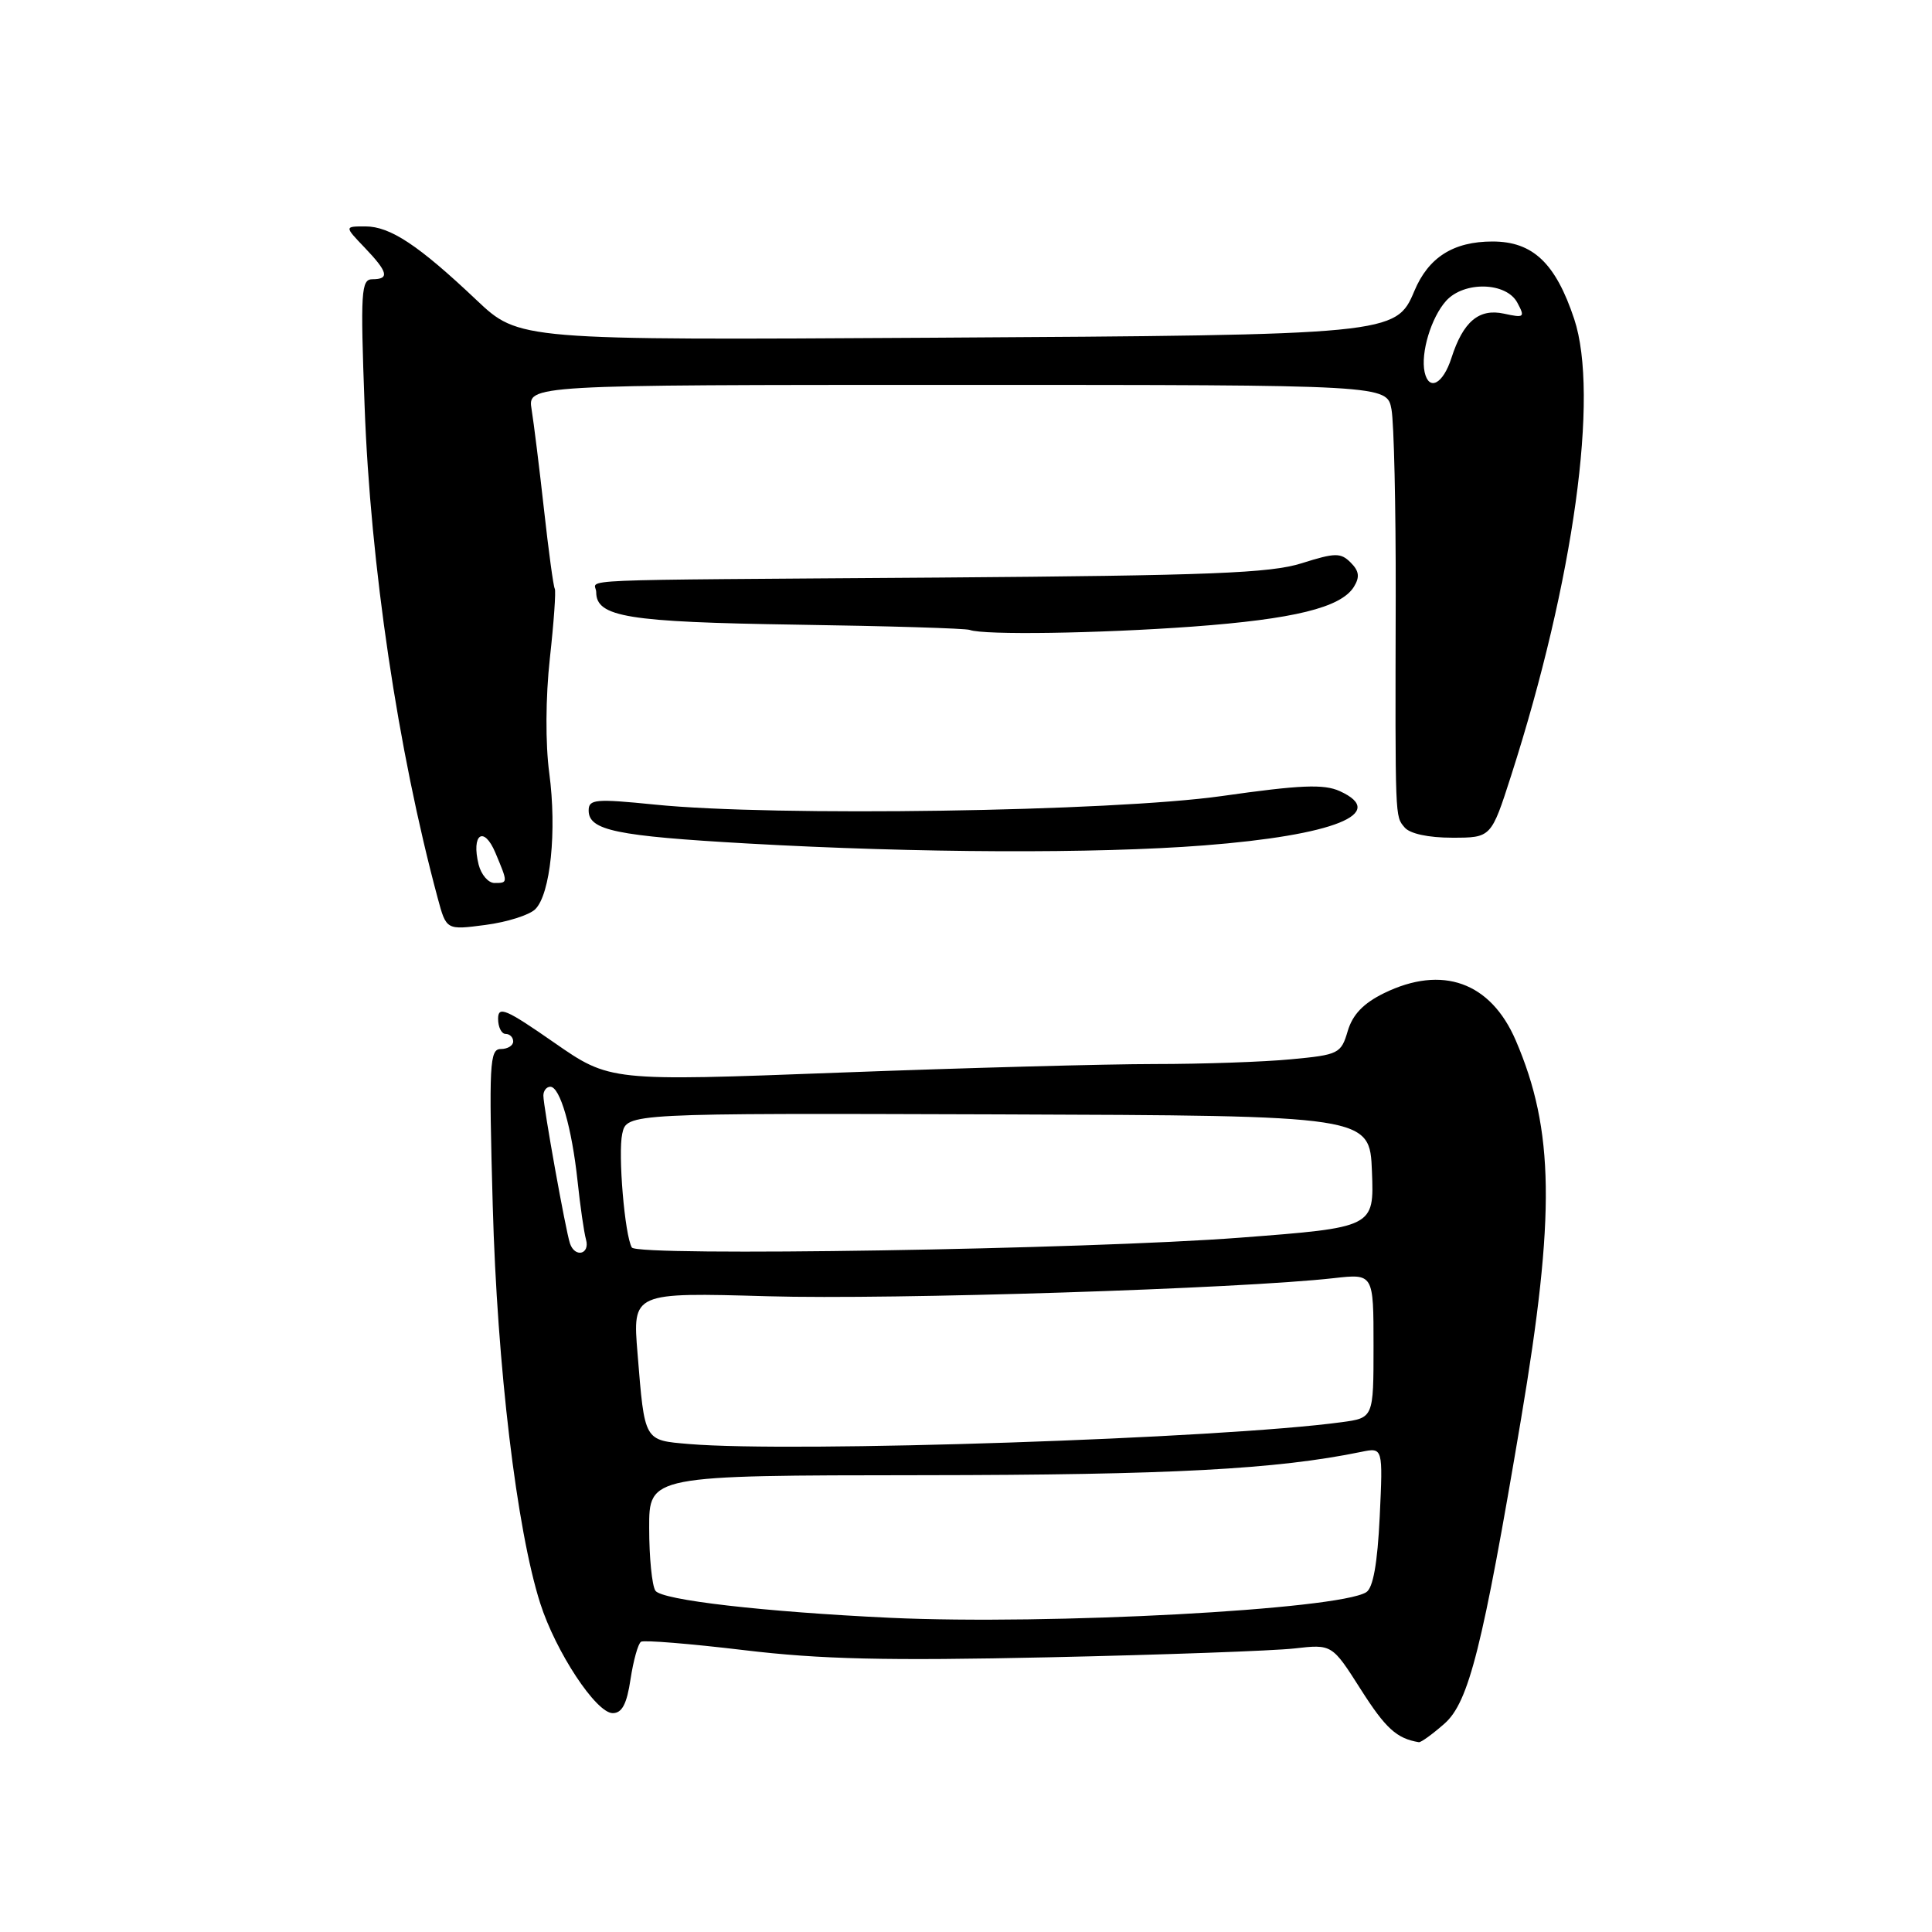 <?xml version="1.0" encoding="UTF-8" standalone="no"?>
<!DOCTYPE svg PUBLIC "-//W3C//DTD SVG 1.1//EN" "http://www.w3.org/Graphics/SVG/1.1/DTD/svg11.dtd" >
<svg xmlns="http://www.w3.org/2000/svg" xmlns:xlink="http://www.w3.org/1999/xlink" version="1.1" viewBox="0 0 256 256">
 <g >
 <path fill="currentColor"
d=" M 191.40 228.39 C 194.63 225.55 196.45 218.29 201.55 188.00 C 206.11 160.92 205.95 149.74 200.85 137.87 C 197.52 130.13 191.11 127.83 183.39 131.60 C 180.66 132.94 179.23 134.43 178.58 136.62 C 177.70 139.61 177.38 139.77 171.08 140.36 C 167.46 140.71 159.32 140.99 153.00 140.99 C 146.68 140.99 127.84 141.50 111.15 142.13 C 80.81 143.28 80.81 143.28 73.40 138.13 C 67.03 133.70 66.00 133.26 66.00 134.99 C 66.00 136.10 66.45 137.00 67.00 137.00 C 67.55 137.00 68.00 137.45 68.00 138.00 C 68.00 138.55 67.26 139.00 66.36 139.00 C 64.87 139.00 64.77 140.94 65.29 159.75 C 65.88 181.08 68.46 202.66 71.58 212.44 C 73.64 218.88 78.99 227.00 81.19 227.00 C 82.42 227.00 83.06 225.79 83.55 222.49 C 83.93 220.01 84.55 217.78 84.94 217.54 C 85.33 217.30 91.46 217.80 98.57 218.65 C 108.73 219.87 117.40 220.07 139.00 219.60 C 154.12 219.27 168.75 218.74 171.50 218.43 C 176.50 217.86 176.50 217.86 180.32 223.87 C 183.60 229.02 185.06 230.36 188.00 230.85 C 188.28 230.90 189.81 229.79 191.40 228.39 Z  M 70.92 120.48 C 72.94 118.50 73.80 110.08 72.78 102.43 C 72.26 98.57 72.29 92.40 72.86 87.22 C 73.39 82.44 73.68 78.29 73.51 78.01 C 73.33 77.73 72.69 73.00 72.08 67.50 C 71.47 62.00 70.73 56.04 70.44 54.25 C 69.91 51.00 69.91 51.00 126.84 51.00 C 183.78 51.00 183.78 51.00 184.38 54.25 C 184.71 56.04 184.96 67.17 184.94 79.00 C 184.87 108.82 184.84 108.11 186.11 109.63 C 186.80 110.47 189.26 111.00 192.42 111.00 C 197.59 111.00 197.59 111.00 200.24 102.75 C 208.53 76.93 211.93 52.32 208.59 42.27 C 206.13 34.87 203.11 32.00 197.77 32.00 C 192.58 32.00 189.27 34.10 187.40 38.58 C 185.00 44.32 184.34 44.39 123.63 44.75 C 68.77 45.08 68.77 45.08 63.13 39.75 C 55.46 32.49 51.70 30.00 48.41 30.00 C 45.63 30.00 45.63 30.00 48.31 32.80 C 51.42 36.05 51.65 37.00 49.35 37.00 C 47.85 37.00 47.75 38.59 48.31 53.75 C 49.08 74.91 52.72 99.39 58.00 119.01 C 59.14 123.24 59.14 123.24 64.32 122.56 C 67.17 122.19 70.14 121.25 70.92 120.48 Z  M 159.55 112.02 C 176.77 110.68 184.01 107.78 177.53 104.83 C 175.42 103.87 172.32 104.00 161.90 105.48 C 147.34 107.54 102.55 108.22 86.75 106.61 C 78.90 105.82 78.00 105.90 78.00 107.39 C 78.00 110.03 81.62 110.78 99.10 111.77 C 121.58 113.04 145.15 113.14 159.55 112.02 Z  M 158.00 83.03 C 171.46 82.04 177.67 80.51 179.39 77.77 C 180.20 76.46 180.10 75.67 178.97 74.54 C 177.65 73.22 176.92 73.23 172.49 74.63 C 168.34 75.95 160.29 76.26 124.50 76.53 C 73.60 76.90 79.00 76.67 79.00 78.46 C 79.00 81.76 83.14 82.43 105.50 82.77 C 117.60 82.95 127.95 83.26 128.50 83.47 C 130.38 84.17 145.48 83.94 158.00 83.03 Z  M 118.00 214.37 C 101.22 213.58 87.63 212.02 86.84 210.77 C 86.39 210.07 86.02 206.35 86.02 202.50 C 86.00 195.50 86.00 195.50 122.25 195.47 C 155.15 195.44 169.16 194.69 180.38 192.38 C 183.25 191.79 183.25 191.79 182.82 200.97 C 182.52 207.20 181.94 210.42 181.03 210.98 C 177.30 213.29 139.01 215.34 118.00 214.37 Z  M 91.30 191.34 C 85.30 190.83 85.43 191.06 84.48 179.37 C 83.81 171.25 83.81 171.25 101.73 171.76 C 118.23 172.24 164.39 170.76 176.75 169.36 C 182.00 168.77 182.00 168.77 182.00 178.32 C 182.00 187.88 182.00 187.88 177.75 188.45 C 161.76 190.62 105.09 192.51 91.30 191.34 Z  M 75.52 164.75 C 74.95 163.05 72.00 146.63 72.00 145.17 C 72.00 144.53 72.42 144.00 72.92 144.00 C 74.21 144.00 75.77 149.41 76.53 156.50 C 76.88 159.80 77.38 163.29 77.65 164.25 C 78.20 166.22 76.17 166.70 75.52 164.75 Z  M 83.72 165.30 C 82.78 163.69 81.87 152.88 82.45 150.23 C 83.05 147.50 83.05 147.50 132.27 147.66 C 181.50 147.83 181.50 147.83 181.79 155.23 C 182.08 162.64 182.08 162.64 164.29 164.00 C 144.03 165.55 84.42 166.51 83.72 165.30 Z  M 63.42 114.56 C 62.42 110.53 64.10 109.34 65.64 112.99 C 67.32 117.00 67.33 117.00 65.52 117.00 C 64.70 117.00 63.76 115.90 63.42 114.56 Z  M 188.77 49.31 C 188.22 46.76 189.64 42.06 191.62 39.86 C 194.00 37.23 199.59 37.37 201.05 40.10 C 202.10 42.05 201.98 42.15 199.28 41.56 C 195.97 40.84 193.87 42.61 192.32 47.44 C 191.21 50.89 189.34 51.88 188.77 49.31 Z "/>
</g>
</svg>